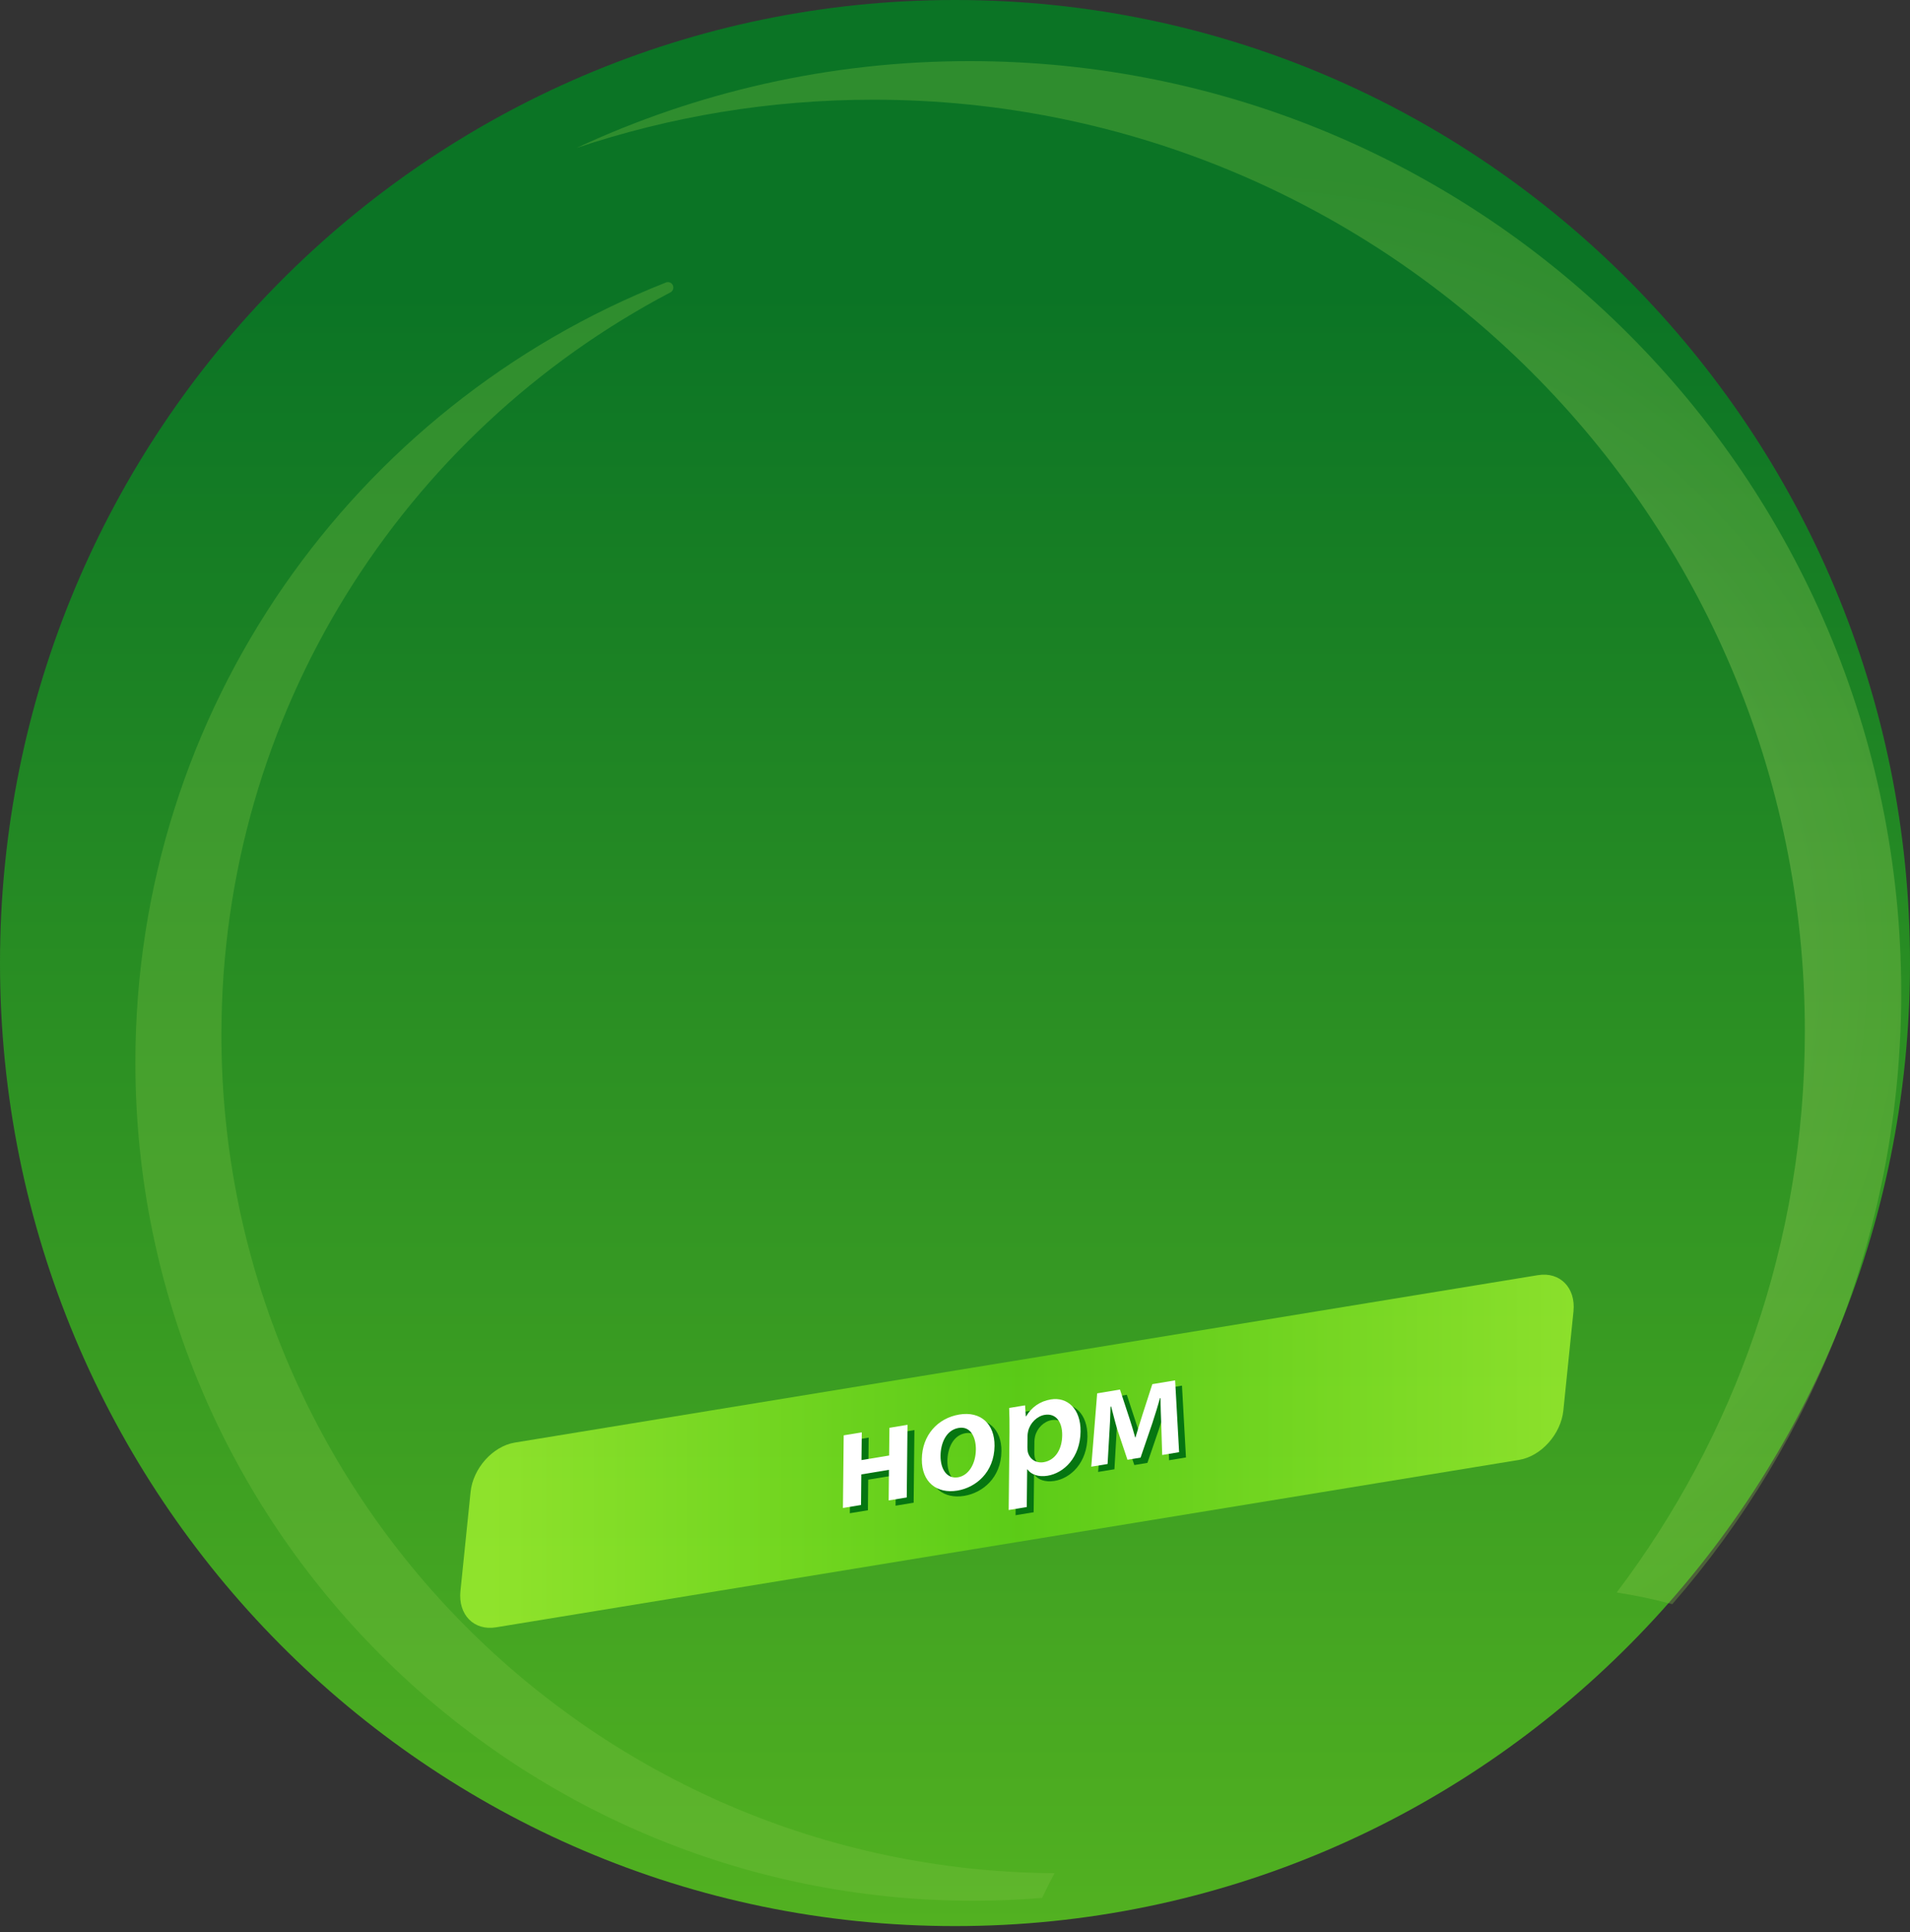 <svg width="256" height="259" viewBox="0 0 256 259" fill="none" xmlns="http://www.w3.org/2000/svg">
<rect x="0" y="0" width="256" height="259" fill="#333333" stroke="none"/>
<path d="M128 258.179C198.692 258.179 256 200.384 256 129.09C256 57.795 198.692 0 128 0C57.307 0 0 57.795 0 129.09C0 200.384 57.307 258.179 128 258.179Z" fill="url(#paint0_linear_1502_40818)"/>
<path opacity="0.45" d="M29.677 138.724C29.677 95.477 54.111 57.952 89.911 39.163C90.123 39.037 90.248 38.794 90.248 38.536C90.248 38.136 89.927 37.815 89.527 37.815C89.394 37.815 89.268 37.838 89.166 37.901C47.566 54.37 18.146 94.952 18.146 142.416C18.146 204.475 68.456 254.785 130.524 254.785C133.604 254.785 136.654 254.644 139.679 254.401C140.205 253.28 140.761 252.175 141.341 251.085C79.603 250.701 29.677 200.548 29.677 138.724Z" fill="url(#paint1_radial_1502_40818)" fill-opacity="0.7"/>
<path opacity="0.45" d="M254.825 133.048C254.825 64.09 198.926 8.191 129.96 8.191C111.131 8.191 93.282 12.37 77.275 19.832C89.763 15.638 103.136 13.365 117.042 13.365C186 13.365 241.906 69.264 241.906 138.222C241.906 166.481 232.515 192.537 216.689 213.459C219.221 213.851 221.706 214.376 224.143 215.026C243.254 193.086 254.825 164.419 254.825 133.048Z" fill="url(#paint2_radial_1502_40818)" fill-opacity="0.7"/>
<path d="M209.539 189.056C209.218 192.231 206.56 195.202 203.605 195.688L66.481 218.13C63.525 218.616 61.393 216.445 61.715 213.27L63.071 199.999C63.392 196.824 66.049 193.853 69.005 193.367L206.129 170.925C209.084 170.439 211.217 172.61 210.895 175.785L209.539 189.056Z" fill="url(#paint3_linear_1502_40818)" fill-opacity="0.7"/>
<path d="M116.429 192.702L116.39 196.417L120.098 195.806L120.137 192.09L122.559 191.69L122.457 201.426L120.035 201.826L120.074 197.726L116.367 198.338L116.327 202.437L113.905 202.837L114.007 193.101L116.429 192.702Z" fill="#067611"/>
<path d="M134.223 194.52C134.184 198.094 131.684 200.109 129.238 200.509C126.534 200.955 124.448 199.427 124.48 196.291C124.511 193.093 126.604 190.788 129.505 190.31C132.358 189.84 134.255 191.564 134.223 194.52ZM126.98 195.821C126.965 197.702 127.874 198.964 129.332 198.721C130.712 198.494 131.692 196.973 131.715 194.998C131.731 193.477 131.08 191.831 129.418 192.105C127.709 192.388 126.996 194.198 126.98 195.821Z" fill="#067611"/>
<path d="M136.23 192.647C136.246 191.369 136.214 190.335 136.183 189.425L138.315 189.073L138.417 190.554L138.456 190.546C139.177 189.331 140.306 188.524 141.764 188.281C143.975 187.912 145.785 189.527 145.754 192.569C145.715 196.088 143.512 198.15 141.325 198.51C140.126 198.706 139.122 198.354 138.636 197.656L138.597 197.664L138.542 202.704L136.12 203.104L136.23 192.647ZM138.629 194.669C138.629 194.912 138.644 195.124 138.683 195.336C138.926 196.292 139.773 196.872 140.816 196.7C142.352 196.441 143.277 194.999 143.293 193.078C143.308 191.361 142.493 190.099 140.941 190.358C139.938 190.523 138.997 191.416 138.73 192.537C138.691 192.741 138.644 192.968 138.644 193.172L138.629 194.669Z" fill="#067611"/>
<path d="M147.973 187.473L151.031 186.964L152.347 190.977C152.536 191.565 152.865 192.608 153.069 193.391L153.108 193.384C153.312 192.655 153.743 191.306 154.064 190.272L155.365 186.242L158.423 185.733L158.956 195.359L156.69 195.735L156.557 191.526C156.526 190.593 156.463 189.268 156.455 188.108L156.392 188.116C156.063 189.292 155.898 189.833 155.373 191.455L153.79 196.088L152.034 196.378L150.678 192.333C150.411 191.463 150.074 190.099 149.847 189.237L149.768 189.253C149.737 190.46 149.682 191.784 149.612 192.733L149.369 196.942L147.182 197.303L147.973 187.473Z" fill="#067611"/>
<path d="M115.505 191.996L115.465 195.712L119.173 195.1L119.212 191.385L121.635 190.985L121.533 200.721L119.11 201.12L119.15 197.021L115.442 197.632L115.403 201.732L112.98 202.132L113.082 192.396L115.505 191.996Z" fill="white"/>
<path d="M133.299 193.815C133.259 197.39 130.759 199.404 128.313 199.804C125.609 200.251 123.524 198.722 123.555 195.587C123.586 192.388 125.679 190.084 128.58 189.606C131.441 189.135 133.33 190.86 133.299 193.815ZM126.063 195.116C126.048 196.998 126.957 198.26 128.415 198.017C129.795 197.789 130.775 196.269 130.798 194.293C130.814 192.772 130.163 191.126 128.501 191.401C126.785 191.683 126.079 193.494 126.063 195.116Z" fill="white"/>
<path d="M135.305 191.949C135.321 190.672 135.289 189.637 135.258 188.728L137.39 188.375L137.492 189.856L137.531 189.848C138.252 188.633 139.381 187.826 140.839 187.583C143.05 187.215 144.861 188.829 144.829 191.871C144.79 195.39 142.587 197.452 140.4 197.813C139.201 198.009 138.198 197.656 137.712 196.958L137.672 196.966L137.618 202.006L135.195 202.406L135.305 191.949ZM137.704 193.964C137.704 194.207 137.719 194.418 137.759 194.63C138.002 195.586 138.848 196.167 139.891 195.994C141.427 195.735 142.352 194.293 142.368 192.373C142.384 190.656 141.568 189.394 140.016 189.652C139.013 189.817 138.072 190.711 137.806 191.832C137.766 192.035 137.719 192.263 137.719 192.467L137.704 193.964Z" fill="white"/>
<path d="M147.055 186.768L150.113 186.258L151.429 190.272C151.618 190.859 151.947 191.902 152.151 192.686L152.19 192.678C152.394 191.949 152.825 190.601 153.146 189.566L154.447 185.537L157.505 185.027L158.038 194.653L155.772 195.03L155.639 190.82C155.608 189.887 155.545 188.563 155.537 187.403L155.474 187.41C155.145 188.586 154.98 189.127 154.455 190.75L152.872 195.382L151.116 195.672L149.76 191.628C149.493 190.758 149.156 189.394 148.929 188.531L148.85 188.547C148.819 189.754 148.764 191.079 148.694 192.027L148.451 196.237L146.264 196.597L147.055 186.768Z" fill="white"/>
<defs>
<linearGradient id="paint0_linear_1502_40818" x1="128.004" y1="-0.002" x2="128.004" y2="258.181" gradientUnits="userSpaceOnUse">
<stop offset="0.152" stop-color="#0B7425"/>
<stop offset="1" stop-color="#52B121"/>
</linearGradient>
<radialGradient id="paint1_radial_1502_40818" cx="0" cy="0" r="1" gradientUnits="userSpaceOnUse" gradientTransform="translate(-520.863 2075.34) scale(174.36 174.36)">
<stop offset="0.152" stop-color="#FFF8A5"/>
<stop offset="1" stop-color="#7DC242"/>
</radialGradient>
<radialGradient id="paint2_radial_1502_40818" cx="0" cy="0" r="1" gradientUnits="userSpaceOnUse" gradientTransform="translate(166.055 129.812) scale(106.473 106.473)">
<stop offset="0.152" stop-color="#FFF8A5"/>
<stop offset="1" stop-color="#7DC242"/>
</radialGradient>
<linearGradient id="paint3_linear_1502_40818" x1="61.689" y1="194.527" x2="210.925" y2="194.527" gradientUnits="userSpaceOnUse">
<stop offset="0.029" stop-color="#B0FE30"/>
<stop offset="0.5" stop-color="#68DE13"/>
<stop offset="1" stop-color="#AFFE30"/>
</linearGradient>
</defs>
</svg>
